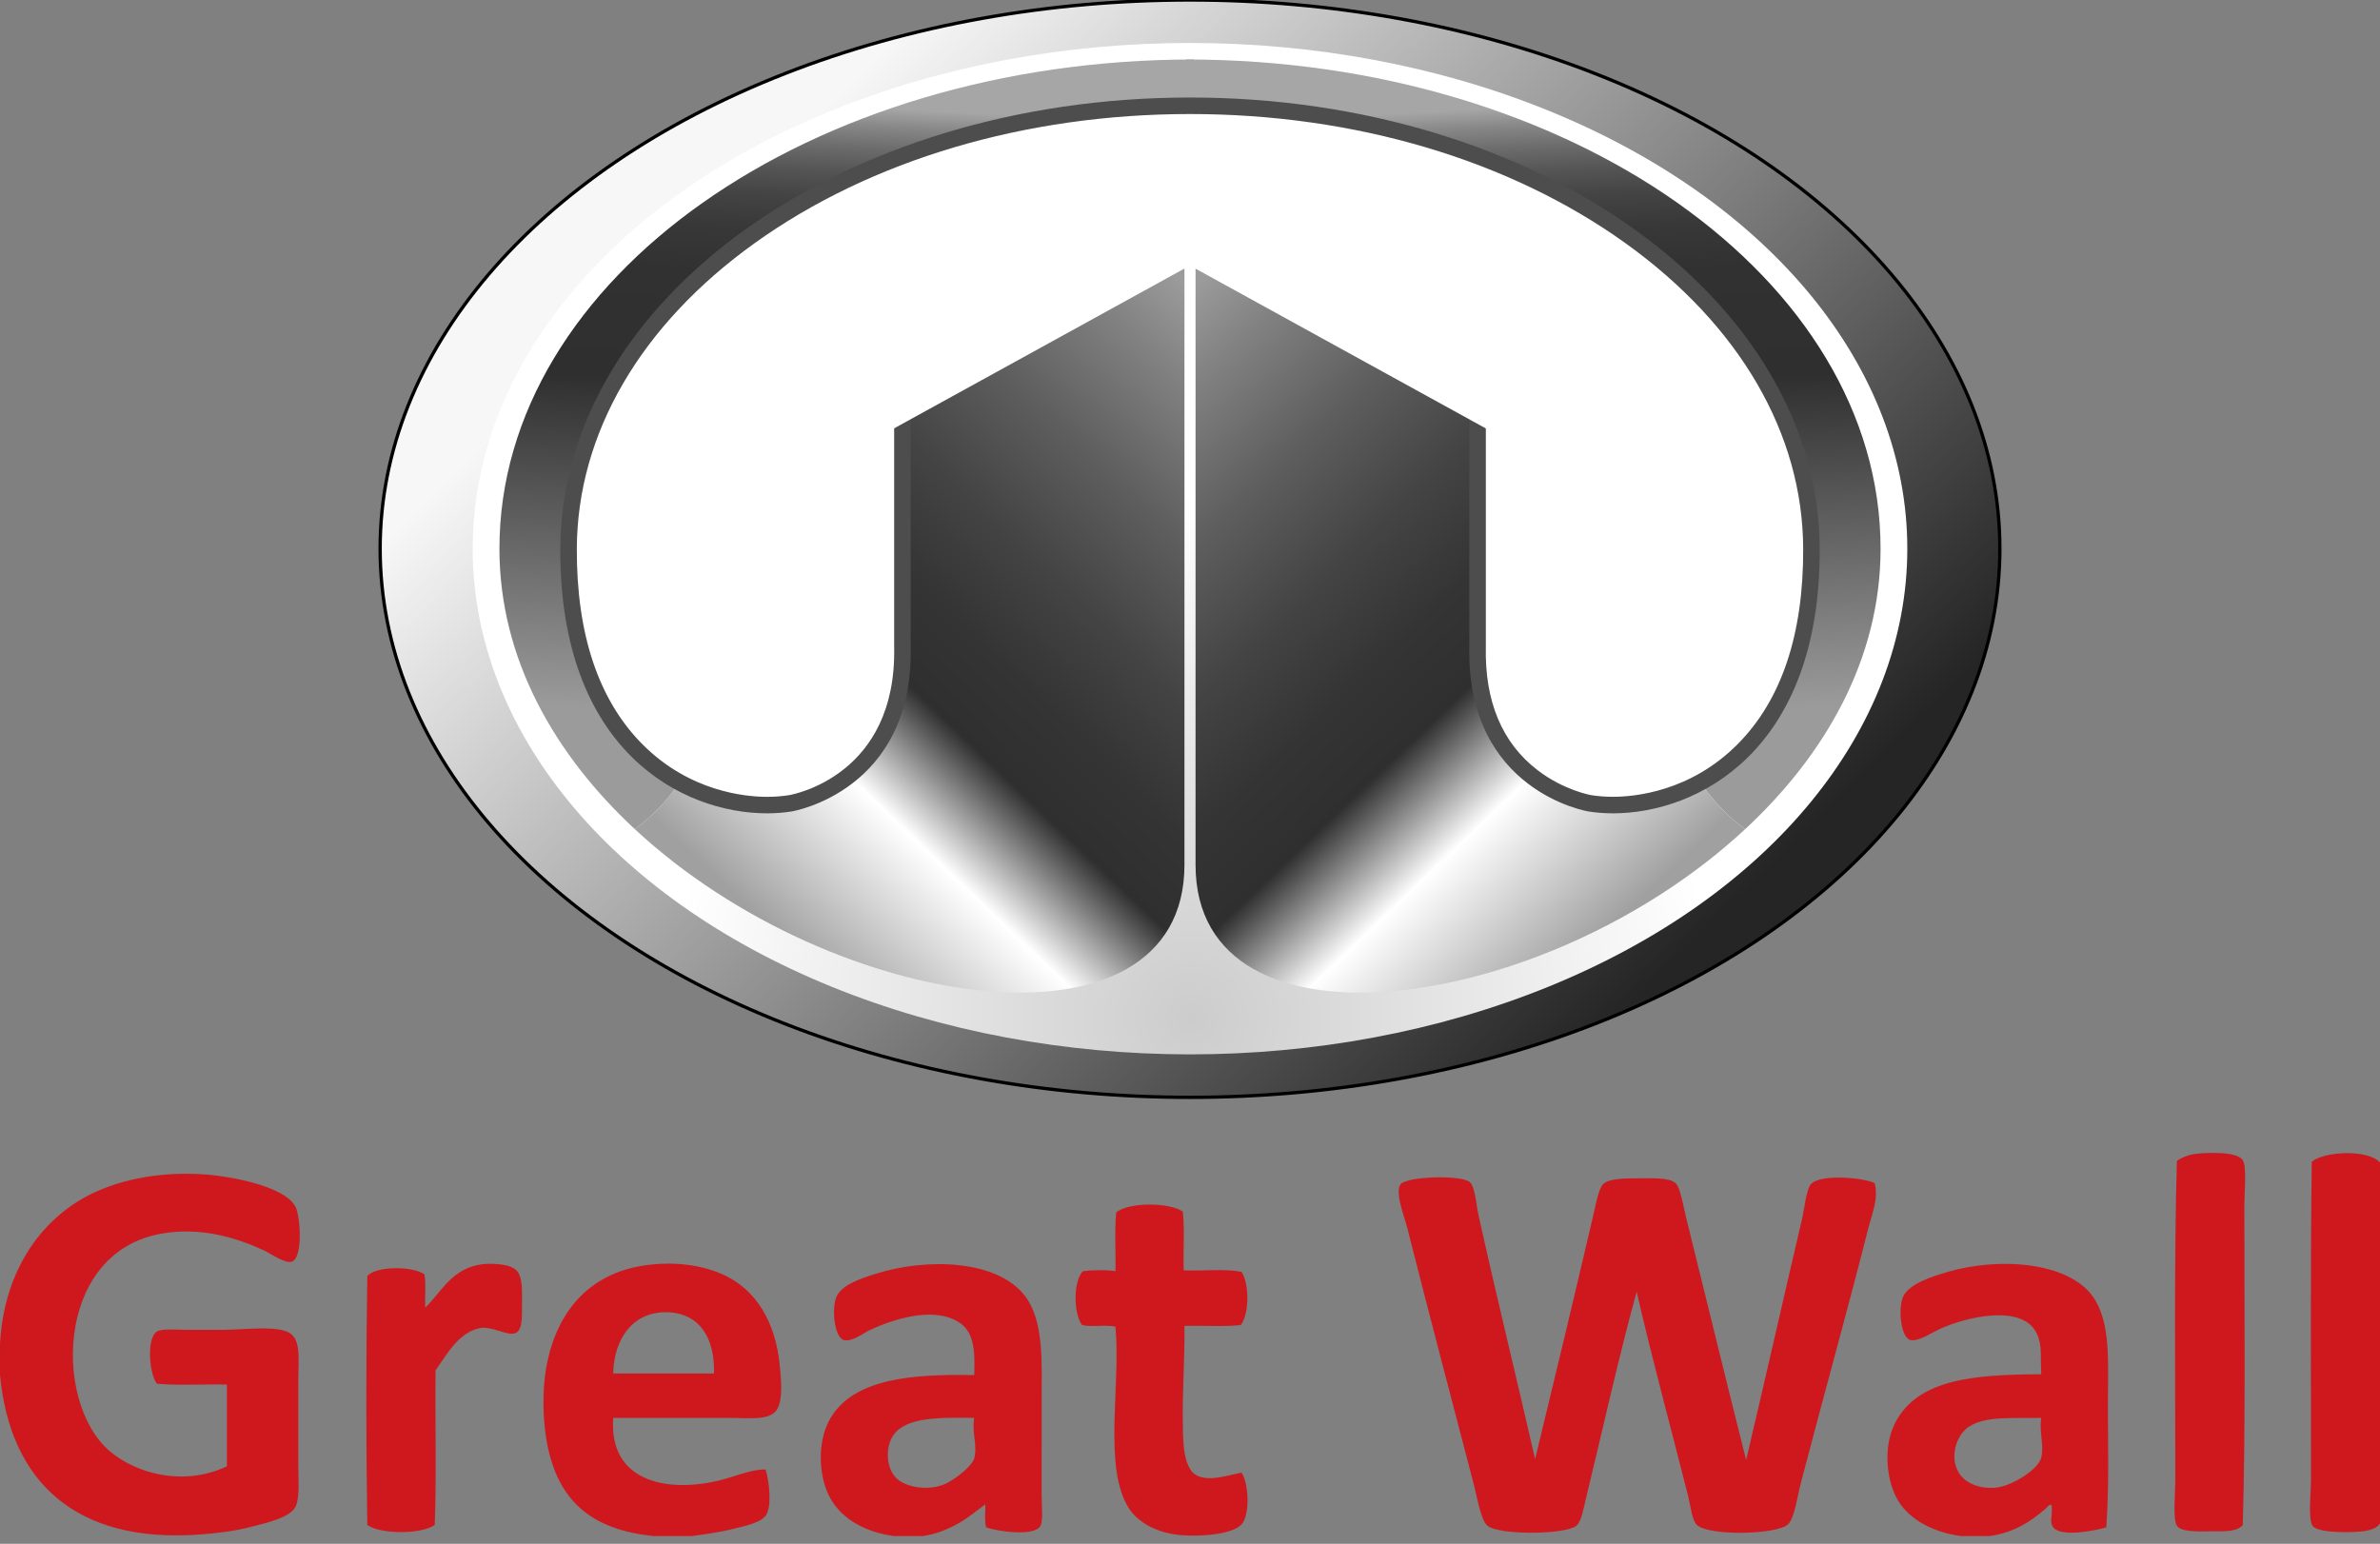 <?xml version="1.0" ?>
<svg xmlns="http://www.w3.org/2000/svg" xmlns:xlink="http://www.w3.org/1999/xlink" viewBox="36 72.5 720 467.08">
	<rect x="36" y="72.5" width="720" height="467.08" fill="#808080" stroke="none"/>
	<linearGradient id="a" gradientUnits="userSpaceOnUse" x1="274.615" x2="530.615" y1="115.218" y2="375.218">
		<stop offset="0" stop-color="#f7f7f7"/>
		<stop offset="1" stop-color="#252525"/>
	</linearGradient>
	<radialGradient id="b" cx="396.5" cy="380.5" gradientUnits="userSpaceOnUse" r="158.155">
		<stop offset="0" stop-color="#ccc"/>
		<stop offset="1" stop-color="#fff"/>
	</radialGradient>
	<linearGradient id="c">
		<stop offset="0" stop-color="#9b9b9b"/>
		<stop offset=".093" stop-color="#828282"/>
		<stop offset=".251" stop-color="#5e5e5e"/>
		<stop offset=".4" stop-color="#444"/>
		<stop offset=".533" stop-color="#343434"/>
		<stop offset=".638" stop-color="#2f2f2f"/>
		<stop offset=".781" stop-color="#fff"/>
		<stop offset="1" stop-color="#a0a0a0"/>
	</linearGradient>
	<linearGradient id="d" gradientUnits="userSpaceOnUse" x1="374.339" x2="531.74" xlink:href="#c" y1="180.635" y2="345.323"/>
	<linearGradient id="e">
		<stop offset="0" stop-color="#9b9b9b"/>
		<stop offset=".542" stop-color="#2f2f2f"/>
		<stop offset=".722" stop-color="#313131"/>
		<stop offset=".796" stop-color="#383838"/>
		<stop offset=".852" stop-color="#444"/>
		<stop offset=".897" stop-color="#565656"/>
		<stop offset=".936" stop-color="#6d6d6d"/>
		<stop offset=".971" stop-color="#888"/>
		<stop offset="1" stop-color="#a6a6a6"/>
	</linearGradient>
	<linearGradient id="f" gradientUnits="userSpaceOnUse" x1="505.528" x2="496.004" xlink:href="#e" y1="290.64" y2="104.927"/>
	<linearGradient id="g" gradientTransform="matrix(-1 0 0 1 792 0)" gradientUnits="userSpaceOnUse" x1="374.339" x2="531.74" xlink:href="#c" y1="180.635" y2="345.323"/>
	<linearGradient id="h" gradientTransform="matrix(-1 0 0 1 792 0)" gradientUnits="userSpaceOnUse" x1="505.528" x2="496.005" xlink:href="#e" y1="290.64" y2="104.927"/>
	<g clip-rule="evenodd" fill-rule="evenodd">
		<ellipse cx="396" cy="238.5" fill="url(#a)" rx="245" ry="166" stroke="#000"/>
		<ellipse cx="396" cy="238.5" fill="url(#b)" rx="217" ry="153"/>
		<path d="m531 256c-9-34-20-66-40-97-19.62-28.96-61.04-18.65-93.32-23.69v198.85c0 59.96 105.88 45.31 166.27-10.8-20.66-14.88-26.36-42.89-32.95-67.36z" fill="url(#d)"/>
		<path d="m604.91 238.5c0-81.74-93.98-148-209.91-148h-.17v34.33h2.85v10.48c32.27 5.04 73.7-5.27 93.32 23.69 20 31 31 63 40 97 6.59 24.47 12.3 52.48 32.95 67.36 24.1-22.39 40.96-51.37 40.96-84.86z" fill="url(#f)"/>
		<path d="m261 256c9-34 20-66 40-97 19.62-28.96 61.04-18.65 93.32-23.69v198.85c0 59.96-105.88 45.31-166.27-10.8 20.66-14.88 26.36-42.89 32.95-67.36z" fill="url(#g)"/>
		<path d="m187.09 238.5c0-81.74 93.98-148 209.91-148h.17v34.33h-2.85v10.48c-32.27 5.04-73.7-5.27-93.32 23.69-20 31-31 63-40 97-6.59 24.47-12.3 52.48-32.95 67.36-24.1-22.39-40.96-51.37-40.96-84.86z" fill="url(#h)"/>
	</g>
	<path d="m714.48 423.48c-1.83-2.7-10.76-2.25-13.92-1.92-2.19.23-4.27.98-6 2.16-.87 29.67-.48 65.3-.48 96.96 0 3.22-.79 11.61.48 13.44 1.41 2.05 7.23 1.68 10.08 1.68 4.21 0 8.11.23 9.84-1.92.87-28.59.48-65.7.48-96.96 0-3.17.79-11.57-.48-13.44zm20.88.48c-.43 29.05-.24 64.86-.24 96.24 0 3.93-.93 11.88.48 13.92 1.51 2.19 10.88 2.13 15.12 1.68 2.09-.22 4.41-.91 5.28-2.4v-109.2c-3.56-3.98-16.64-3.47-20.64-.24zm-650.88 21.84c12.21-2.29 23.43 1.3 31.44 5.04 1.86.87 6.4 4.1 8.4 3.36 3.39-1.25 2.52-13.38 1.2-16.32-1.62-3.62-7.5-5.92-11.76-7.2-4.49-1.35-10.85-2.54-16.08-2.88-13.09-.86-23.96 1.45-32.16 5.04-16.35 7.16-28.35 23.52-29.52 46.32v9.36c3.02 31.92 22.51 51.06 60.48 48.24 5.37-.4 10.43-.99 15.84-2.4 4.46-1.17 11.69-2.73 13.2-6.24 1.19-2.78.72-8.04.72-12.24v-25.92c0-6.73 1.04-12.93-3.6-14.64-4.67-1.72-12.98-.48-19.68-.48h-10.08c-3.11 0-7.76-.44-9.36.48-3.32 1.91-2.34 13.28 0 15.84 6.56.56 14.16.08 21.12.24v24.72c-13.93 6.69-29.77 1.56-37.2-6.24-7.83-8.21-11.74-24.4-7.92-39.36 3.28-12.86 11.78-22.25 24.96-24.72zm499.44-15.12c-1.51 1.59-2.08 7.67-2.64 10.08-5.7 24.33-11.62 50.58-17.04 73.44-6.14-24.29-12.11-48.98-18.24-73.68-.74-2.97-1.63-8.76-3.12-10.08-1.96-1.73-7.06-1.44-11.04-1.44-3.89 0-8.97 0-10.8 1.68-1.44 1.32-2.39 6.71-3.12 9.84-5.75 24.62-11.79 49.86-17.52 73.44-5.44-23.83-11.67-49.26-17.04-73.44-.78-3.49-1.09-8.82-2.64-10.32-2.42-2.34-19.56-1.83-21.12.72-1.59 2.6 1.3 9.79 2.16 13.2 6.77 26.79 13.37 51.62 20.16 77.76 1 3.83 2.06 10.57 4.08 12.24 3.54 2.92 23.67 2.69 26.88 0 1.55-1.3 2.12-5.05 2.88-8.16 5.31-21.8 9.7-42.03 15.36-62.64 4.76 20.7 10.41 41.31 15.6 61.92.79 3.12 1.12 7.18 2.64 8.64 3.57 3.42 24.51 2.93 27.6-.24 1.96-2.01 2.81-8.55 3.84-12.48 6.71-25.7 14.16-52.39 20.4-77.04 1.11-4.37 3.16-8.97 1.92-13.68-3.54-1.69-16.32-2.79-19.2.24zm-186.48 87.84c-2.08-1.45-3.11-5.37-3.36-8.64-.8-10.59.43-26.62.24-36.24 5.62-.14 11.82.3 17.04-.24 2.59-3.28 2.63-12.53.24-16.08-4.94-1.06-11.79-.21-17.52-.48-.15-5.85.31-12.31-.24-17.76-4.03-2.86-16.43-2.93-20.16.24-.55 5.45-.09 11.91-.24 17.76-2.77-.43-7.06-.35-9.84 0-2.98 3.14-2.85 12.9-.24 16.32 2.86.66 7.23-.19 10.08.48 1.69 17.59-3.83 42.72 4.08 54.96 2.86 4.42 8.78 7.65 16.32 8.16 6.24.42 15.67-.4 18-3.6 2.34-3.21 1.9-12.12-.24-15.36-3.98.73-10.42 3.09-14.16.48zm-211.44-63.6c-12.54-.91-16.08 8.28-21.36 13.2-.14-3.3.29-7.17-.24-10.08-3.57-2.49-14.32-2.61-17.28.48-.4 24.56-.4 50.8 0 75.36 4.01 2.87 16.39 2.87 20.4 0 .56-15.12.08-31.28.24-46.8 3.6-5 6.84-11.24 13.2-12.72 3.78-.88 8.55 2.54 11.04 1.44 2.18-.96 1.89-5.39 1.92-8.64.1-9.26-.12-11.67-7.92-12.24zm69.6 3.6c-6.8-3.34-15.77-4.54-24.96-3.12-16.2 2.51-25.75 13.54-29.04 29.04-1.75 8.22-1.51 18.59.24 26.4 3.64 16.26 13.55 24.52 31.92 26.4h11.52c3.62-.52 8.16-1.08 12.48-2.16 3.38-.85 8.69-1.89 10.08-4.32 1.67-2.92.88-10.19-.24-13.68-4.57-.05-9.21 2.18-14.16 3.36-16.31 3.88-33.33-.06-31.92-18.96h35.04c5.73 0 12.19.91 14.4-2.4 2.03-3.04 1.3-9.45.96-13.2-1.26-13.95-7.58-23.07-16.32-27.36zm-34.08 29.52c.17-10.79 6.34-19.29 17.28-18.48 8.87.66 13.5 7.79 13.2 18.48-9.07.01-21.42 0-30.48 0zm129.6 8.88c0-12.31.83-24.97-5.28-32.64-8.43-10.58-29.33-11.26-44.64-6.48-4.64 1.45-10.24 3.27-12 6.72-1.77 3.47-.85 12.75 2.16 13.44 2.49.57 5.98-2.23 7.92-3.12 6.28-2.89 18.63-7.29 26.64-2.4 4.47 2.73 5.13 7.79 4.8 16.08-18.65-.34-36.31 1.01-43.44 12.96-4.27 7.16-3.66 18.11 0 24.48 3.64 6.32 10.63 10.1 19.2 11.28h8.64c4.19-.6 7.67-2.09 10.8-3.84 3.2-1.78 5.66-3.98 8.16-5.76.09 1.91-.32 4.98.24 6.96 3.5 1.25 14.22 2.75 16.32-.24 1.02-1.44.48-6.4.48-9.12zm-20.4 16.8c-.58 2.12-4.95 5.76-8.16 7.44-5.12 2.67-12.94 1.51-15.84-1.92-2.73-3.22-2.8-9.1-.48-12.48 3.94-5.75 14.57-5.36 24.48-5.28-.8 4.34 1.06 8.37 0 12.24zm338.4-48.96c-7.5-10.5-28.39-12.01-43.92-7.44-4.54 1.34-11.64 3.53-13.44 7.44-1.62 3.52-.79 12.76 2.4 13.2 2.43.33 6.13-2.19 8.64-3.36 7.28-3.41 25.37-8.08 29.52 1.68 1.5 3.53.92 6.11 1.2 12-19.95.09-37.29 1.32-44.16 14.64-3.85 7.46-2.66 17.9.96 23.76 3.59 5.82 10.97 9.53 18.96 10.56h8.4c7.25-.88 12.67-4.35 17.28-8.4.42-.37 1.05-1.39 1.68-.96.44 3.07-.91 5.3.72 6.96 2.73 2.78 13.07.61 15.84-.24.89-13.03.48-24.62.48-36.96 0-12.36 1.06-25.01-4.56-32.88zm-15.6 48.72c-.92 3.8-9.23 8.75-13.92 9.12-5.02.39-9.18-1.49-11.04-4.56-2.88-4.76-.72-11.45 3.12-13.92 5.12-3.29 12.84-2.45 21.84-2.64-.7 4.31.93 8.15 0 12z" fill="#ce181e"/>
	<path clip-rule="evenodd" d="m523.96 316.07c-2.45 0-4.82-.18-7.07-.54-1.41-.23-34.83-6.26-33.9-47.47v-73.04l-87-47.62-87 47.62v72.98c.94 41.27-32.48 47.3-33.9 47.53-2.23.36-4.61.54-7.06.54-6.88 0-24.5-1.62-39.42-16.59-13.78-13.83-20.71-34.34-20.62-60.97.27-73.89 84.61-134.01 188-134.01s187.73 60.12 188 134.01c.1 26.62-6.84 47.14-20.61 60.96-14.92 14.98-32.54 16.6-39.42 16.6z" fill="#fff" fill-rule="evenodd"/>
	<path d="m396 107c49.82 0 96.58 13.87 131.69 39.04 34.57 24.8 53.69 57.64 53.81 92.48.1 25.94-6.59 45.85-19.89 59.19-14.26 14.31-31.08 15.86-37.65 15.86-2.32 0-4.56-.17-6.66-.51-.08-.01-8.23-1.47-16.13-7.53-10.77-8.26-16.05-20.85-15.67-37.42v-74.57l-2.6-1.42-84.5-46.25-2.4-1.31-2.4 1.31-84.5 46.25-2.6 1.42v74.58c.88 38.94-30.48 44.73-31.79 44.95-2.11.34-4.36.51-6.67.51-6.57 0-23.39-1.55-37.65-15.86-13.29-13.34-19.98-33.26-19.89-59.19.13-34.83 19.24-67.68 53.82-92.48 35.1-25.18 81.86-39.05 131.68-39.05m0-5c-105.21 0-190.22 61.11-190.5 136.5-.23 61.21 36.96 80.07 62.54 80.07 2.63 0 5.13-.2 7.46-.57 0 0 37-6 36-50v-71.5l84.5-46.25 84.5 46.25v71.5c-1 44 36 50 36 50 2.33.37 4.83.57 7.46.57 25.57 0 62.77-18.86 62.54-80.07-.28-75.39-85.29-136.5-190.5-136.5z" fill="#4d4d4d"/>
	<path d="m290.451 200.058 114.415-62.98 4.59 8.34-114.414 62.98z" fill="#fff"/>
	<path d="m382.499 145.427 4.59-8.34 114.414 62.98-4.59 8.34z" fill="#fff"/>
</svg>